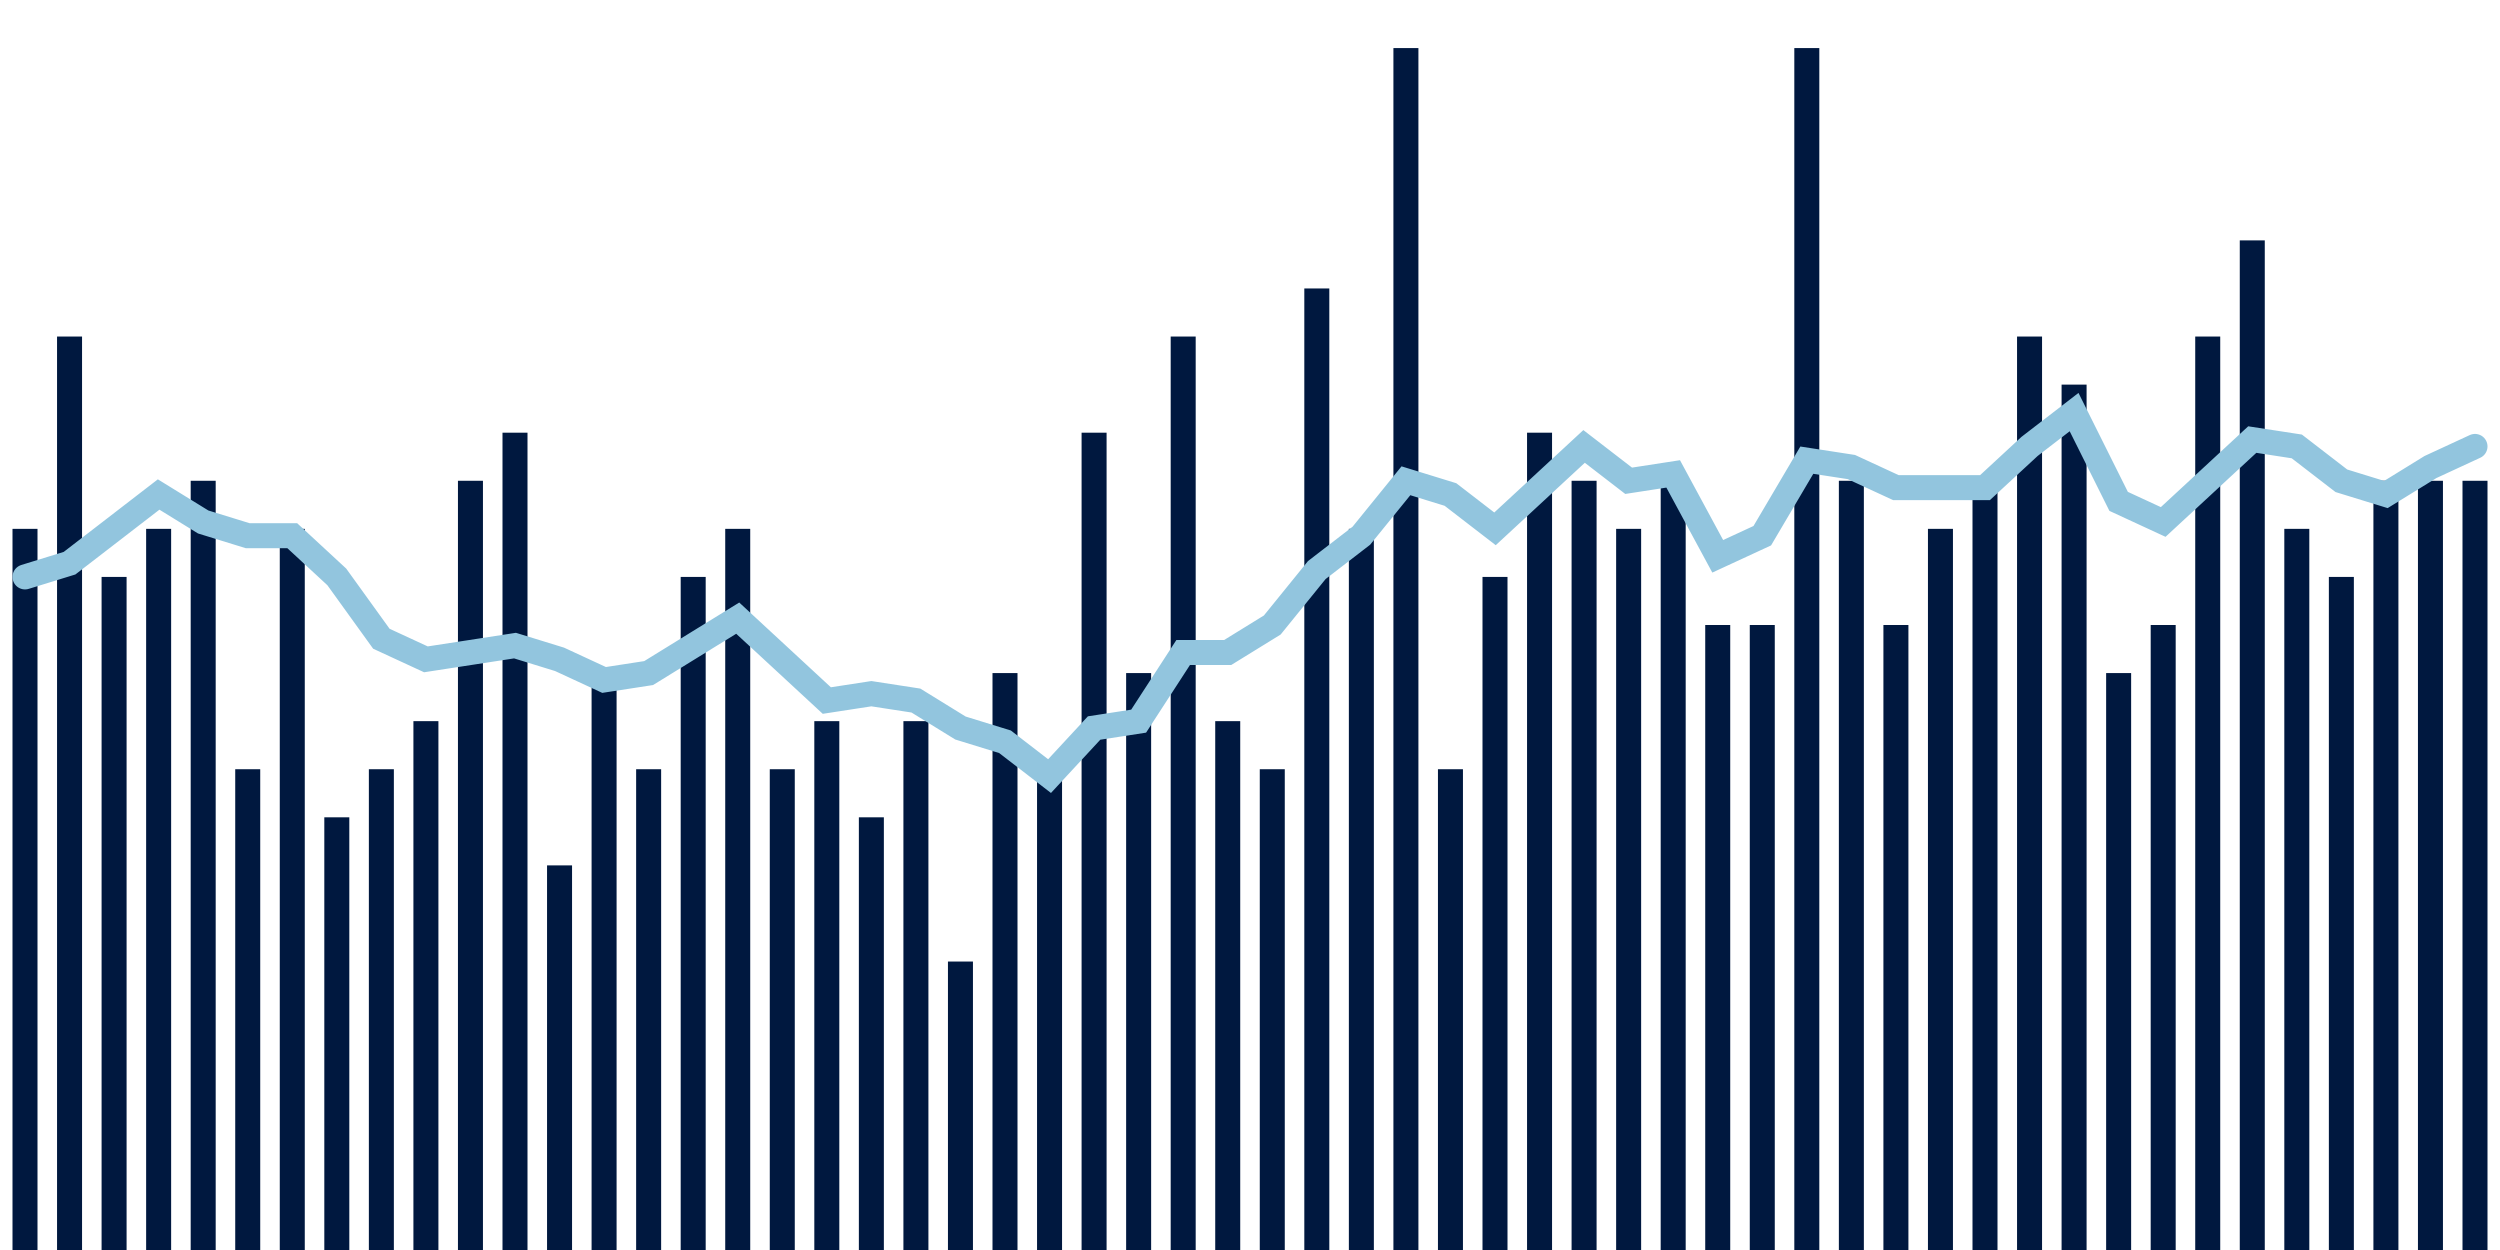 <svg meta="{&quot;DATA_PUBLISHED_DATE&quot;:&quot;2022-07-01&quot;,&quot;RENDER_DATE&quot;:&quot;2022-07-01&quot;,&quot;FIRST_DATE&quot;:&quot;2022-04-14&quot;,&quot;LAST_DATE&quot;:&quot;2022-06-08&quot;}" xmlns="http://www.w3.org/2000/svg" viewBox="0,0,200,100"><g transform="translate(0,0)"></g><g class="fg-bars death-date" fill="#00183f" stroke="none"><g><rect x="197" y="38.462" width="2" height="61.538" id="death-date-0"></rect></g><g><rect x="193.436" y="38.462" width="2" height="61.538" id="death-date-1"></rect></g><g><rect x="189.873" y="38.462" width="2" height="61.538" id="death-date-2"></rect></g><g><rect x="186.309" y="46.154" width="2" height="53.846" id="death-date-3"></rect></g><g><rect x="182.745" y="42.308" width="2" height="57.692" id="death-date-4"></rect></g><g><rect x="179.182" y="19.231" width="2" height="80.769" id="death-date-5"></rect></g><g><rect x="175.618" y="26.923" width="2" height="73.077" id="death-date-6"></rect></g><g><rect x="172.055" y="50" width="2" height="50" id="death-date-7"></rect></g><g><rect x="168.491" y="53.846" width="2" height="46.154" id="death-date-8"></rect></g><g><rect x="164.927" y="30.769" width="2" height="69.231" id="death-date-9"></rect></g><g><rect x="161.364" y="26.923" width="2" height="73.077" id="death-date-10"></rect></g><g><rect x="157.8" y="38.462" width="2" height="61.538" id="death-date-11"></rect></g><g><rect x="154.236" y="42.308" width="2" height="57.692" id="death-date-12"></rect></g><g><rect x="150.673" y="50" width="2" height="50" id="death-date-13"></rect></g><g><rect x="147.109" y="38.462" width="2" height="61.538" id="death-date-14"></rect></g><g><rect x="143.545" y="3.846" width="2" height="96.154" id="death-date-15"></rect></g><g><rect x="139.982" y="50" width="2" height="50" id="death-date-16"></rect></g><g><rect x="136.418" y="50" width="2" height="50" id="death-date-17"></rect></g><g><rect x="132.855" y="38.462" width="2" height="61.538" id="death-date-18"></rect></g><g><rect x="129.291" y="42.308" width="2" height="57.692" id="death-date-19"></rect></g><g><rect x="125.727" y="38.462" width="2" height="61.538" id="death-date-20"></rect></g><g><rect x="122.164" y="34.615" width="2" height="65.385" id="death-date-21"></rect></g><g><rect x="118.6" y="46.154" width="2" height="53.846" id="death-date-22"></rect></g><g><rect x="115.036" y="61.538" width="2" height="38.462" id="death-date-23"></rect></g><g><rect x="111.473" y="3.846" width="2" height="96.154" id="death-date-24"></rect></g><g><rect x="107.909" y="42.308" width="2" height="57.692" id="death-date-25"></rect></g><g><rect x="104.345" y="23.077" width="2" height="76.923" id="death-date-26"></rect></g><g><rect x="100.782" y="61.538" width="2" height="38.462" id="death-date-27"></rect></g><g><rect x="97.218" y="57.692" width="2" height="42.308" id="death-date-28"></rect></g><g><rect x="93.655" y="26.923" width="2" height="73.077" id="death-date-29"></rect></g><g><rect x="90.091" y="53.846" width="2" height="46.154" id="death-date-30"></rect></g><g><rect x="86.527" y="34.615" width="2" height="65.385" id="death-date-31"></rect></g><g><rect x="82.964" y="61.538" width="2" height="38.462" id="death-date-32"></rect></g><g><rect x="79.4" y="53.846" width="2" height="46.154" id="death-date-33"></rect></g><g><rect x="75.836" y="76.923" width="2" height="23.077" id="death-date-34"></rect></g><g><rect x="72.273" y="57.692" width="2" height="42.308" id="death-date-35"></rect></g><g><rect x="68.709" y="65.385" width="2" height="34.615" id="death-date-36"></rect></g><g><rect x="65.145" y="57.692" width="2" height="42.308" id="death-date-37"></rect></g><g><rect x="61.582" y="61.538" width="2" height="38.462" id="death-date-38"></rect></g><g><rect x="58.018" y="42.308" width="2" height="57.692" id="death-date-39"></rect></g><g><rect x="54.455" y="46.154" width="2" height="53.846" id="death-date-40"></rect></g><g><rect x="50.891" y="61.538" width="2" height="38.462" id="death-date-41"></rect></g><g><rect x="47.327" y="53.846" width="2" height="46.154" id="death-date-42"></rect></g><g><rect x="43.764" y="69.231" width="2" height="30.769" id="death-date-43"></rect></g><g><rect x="40.2" y="34.615" width="2" height="65.385" id="death-date-44"></rect></g><g><rect x="36.636" y="38.462" width="2" height="61.538" id="death-date-45"></rect></g><g><rect x="33.073" y="57.692" width="2" height="42.308" id="death-date-46"></rect></g><g><rect x="29.509" y="61.538" width="2" height="38.462" id="death-date-47"></rect></g><g><rect x="25.945" y="65.385" width="2" height="34.615" id="death-date-48"></rect></g><g><rect x="22.382" y="42.308" width="2" height="57.692" id="death-date-49"></rect></g><g><rect x="18.818" y="61.538" width="2" height="38.462" id="death-date-50"></rect></g><g><rect x="15.255" y="38.462" width="2" height="61.538" id="death-date-51"></rect></g><g><rect x="11.691" y="42.308" width="2" height="57.692" id="death-date-52"></rect></g><g><rect x="8.127" y="46.154" width="2" height="53.846" id="death-date-53"></rect></g><g><rect x="4.564" y="26.923" width="2" height="73.077" id="death-date-54"></rect></g><g><rect x="1" y="42.308" width="2" height="57.692" id="death-date-55"></rect></g></g><g class="fg-line death-date" fill="none" stroke="#92c5de" stroke-width="2" stroke-linecap="round"><path d="M198,35.714L194.436,37.363L190.873,39.56L187.309,38.462L183.745,35.714L180.182,35.165L176.618,38.462L173.055,41.758L169.491,40.11L165.927,32.967L162.364,35.714L158.8,39.011L155.236,39.011L151.673,39.011L148.109,37.363L144.545,36.813L140.982,42.857L137.418,44.505L133.855,37.912L130.291,38.462L126.727,35.714L123.164,39.011L119.6,42.308L116.036,39.56L112.473,38.462L108.909,42.857L105.345,45.604L101.782,50L98.218,52.198L94.655,52.198L91.091,57.692L87.527,58.242L83.964,62.088L80.4,59.341L76.836,58.242L73.273,56.044L69.709,55.495L66.145,56.044L62.582,52.747L59.018,49.451L55.455,51.648L51.891,53.846L48.327,54.396L44.764,52.747L41.2,51.648L37.636,52.198L34.073,52.747L30.509,51.099L26.945,46.154L23.382,42.857L19.818,42.857L16.255,41.758L12.691,39.56L9.127,42.308L5.564,45.055L2,46.154"></path></g></svg>